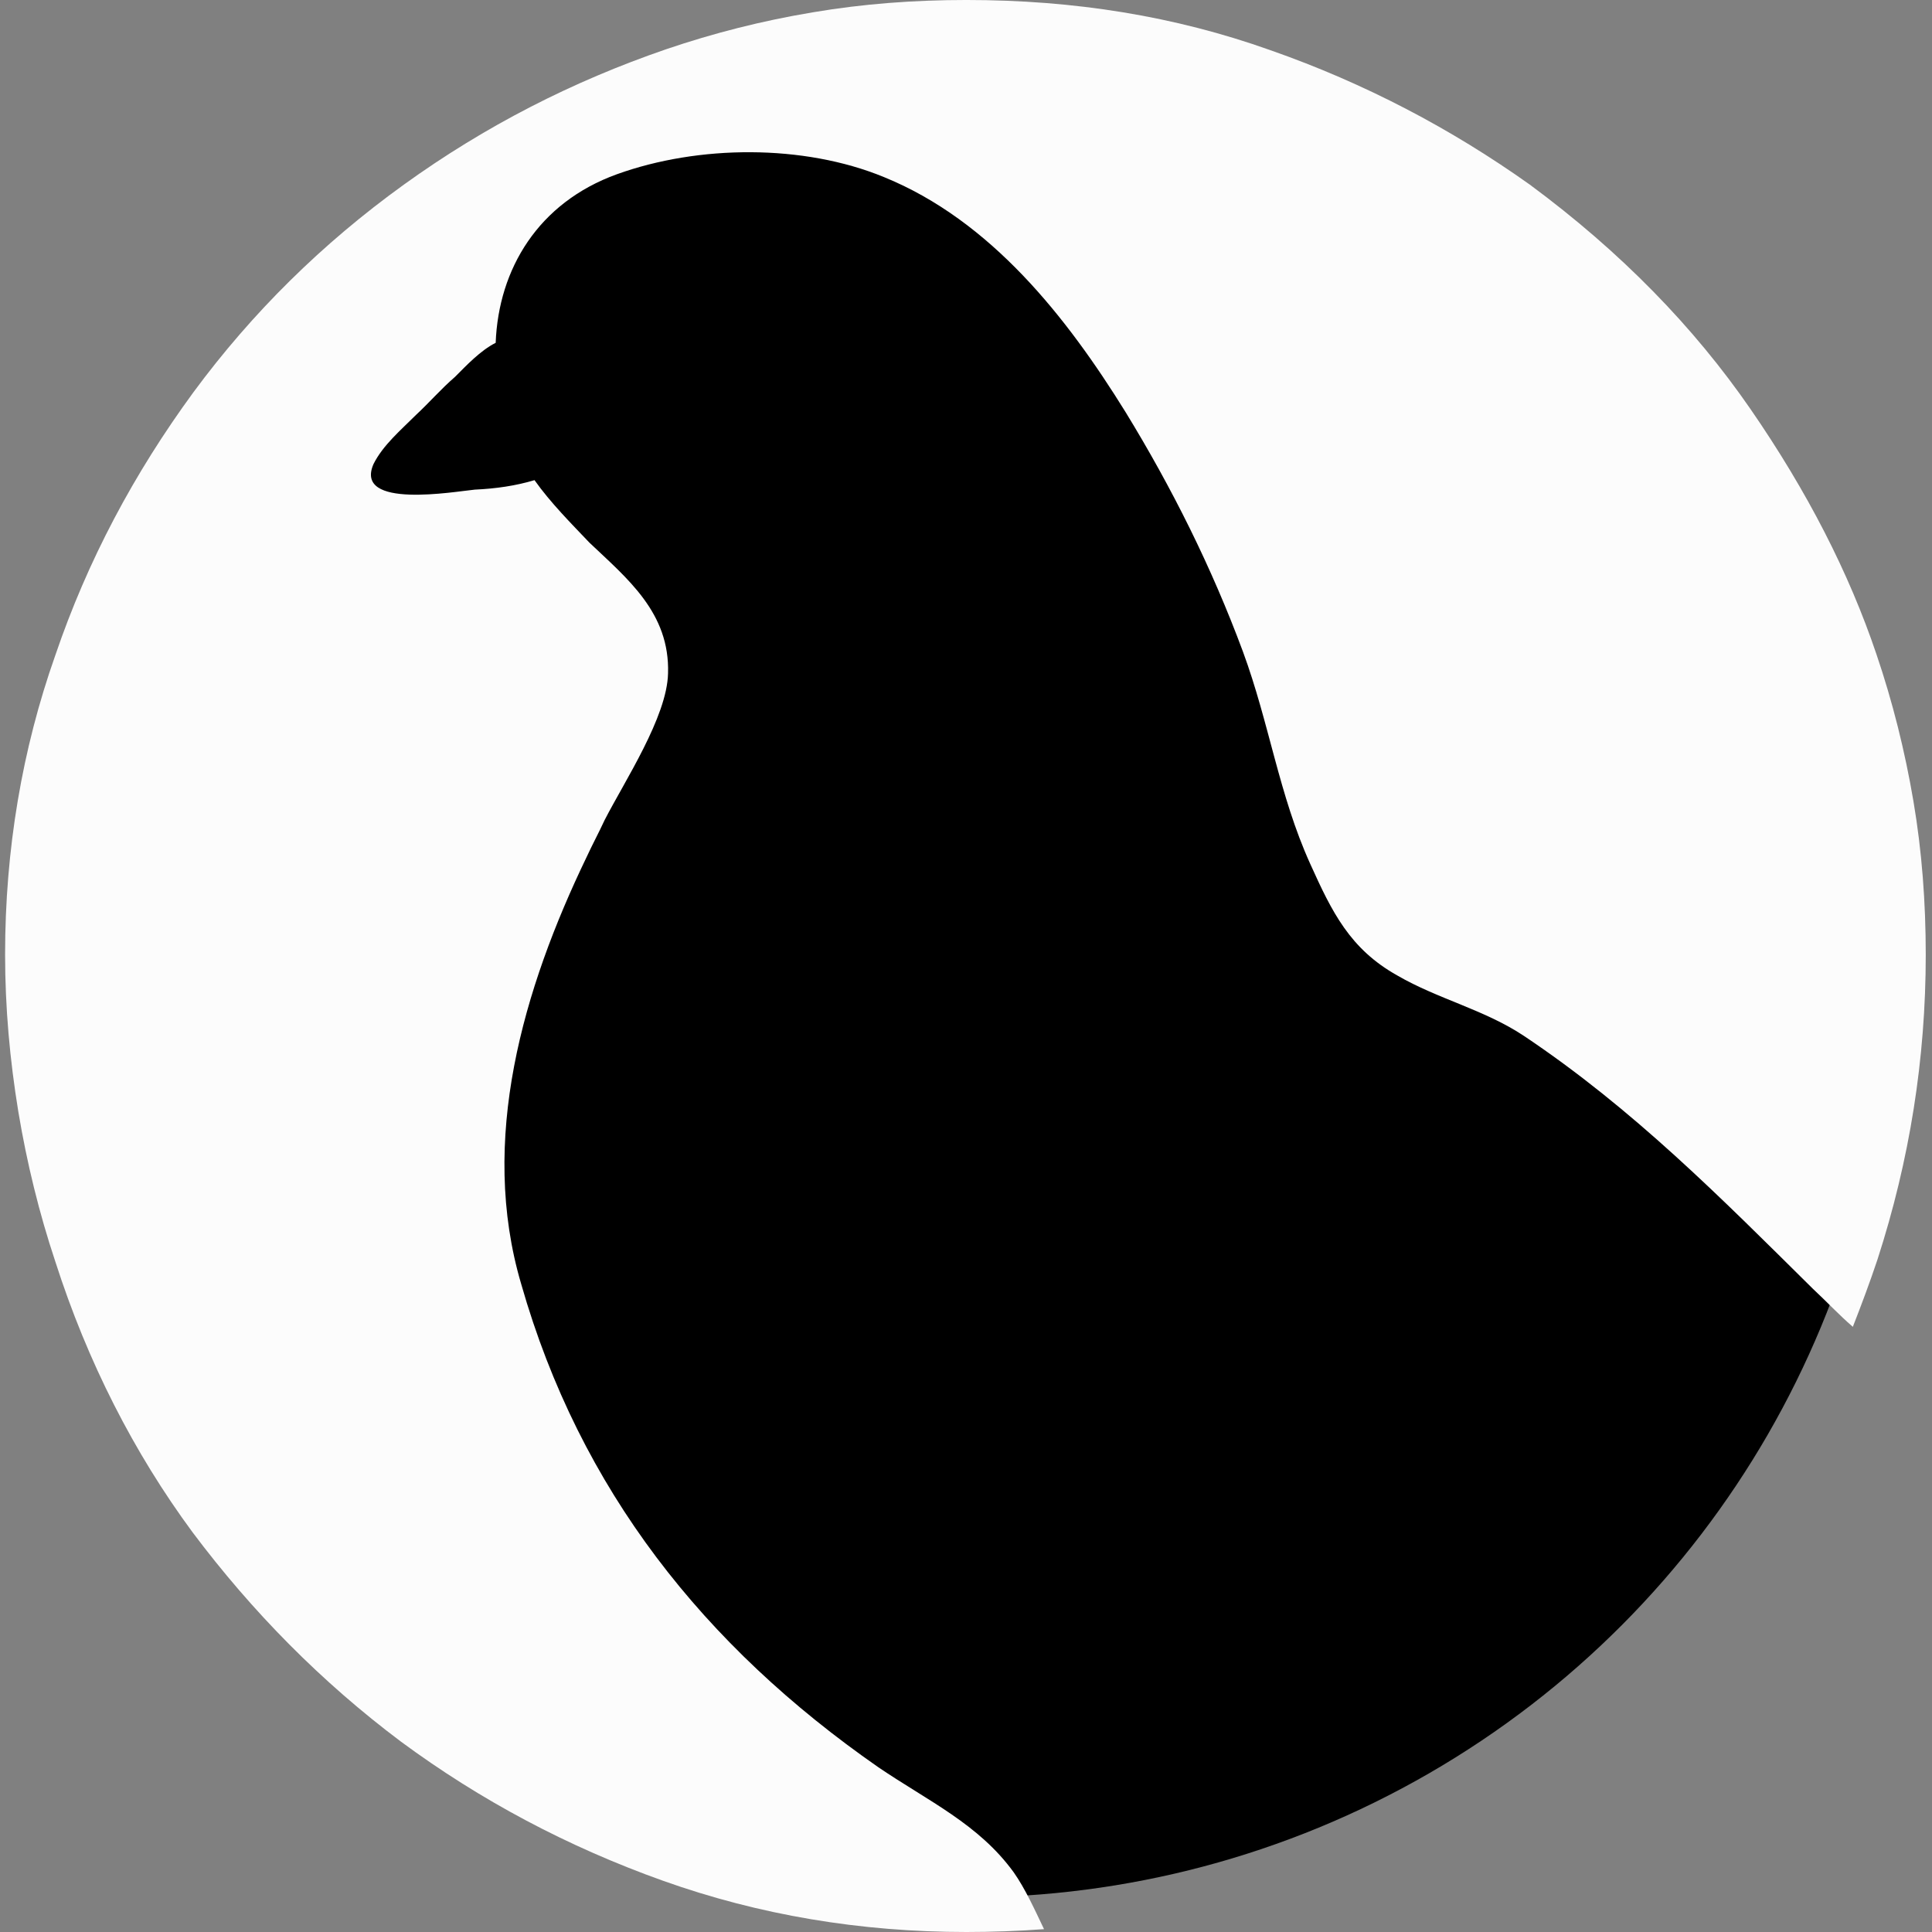 <?xml version="1.0" encoding="UTF-8" standalone="no"?>
<!-- Created with Inkscape (http://www.inkscape.org/) -->

<svg
   width="200mm"
   height="200mm"
   viewBox="0 0 200 200"
   version="1.1"
   id="svg1"
   inkscape:version="1.3.2 (091e20e, 2023-11-25, custom)"
   sodipodi:docname="favicon.svg"
   xmlns:inkscape="http://www.inkscape.org/namespaces/inkscape"
   xmlns:sodipodi="http://sodipodi.sourceforge.net/DTD/sodipodi-0.dtd"
   xmlns="http://www.w3.org/2000/svg"
   xmlns:svg="http://www.w3.org/2000/svg">
  <rect x="0" y="0" width="200" height="200" fill="#808080" stroke="none"/>
  <sodipodi:namedview
     id="namedview1"
     pagecolor="#ffffff"
     bordercolor="#999999"
     borderopacity="1"
     inkscape:showpageshadow="2"
     inkscape:pageopacity="0"
     inkscape:pagecheckerboard="true"
     inkscape:deskcolor="#d1d1d1"
     inkscape:document-units="mm"
     inkscape:zoom="0.74029882"
     inkscape:cx="406.59257"
     inkscape:cy="391.0583"
     inkscape:window-width="1920"
     inkscape:window-height="1027"
     inkscape:window-x="-8"
     inkscape:window-y="-8"
     inkscape:window-maximized="1"
     inkscape:current-layer="layer1" />
  <defs
     id="defs1">
    <clipPath
       clipPathUnits="userSpaceOnUse"
       id="clipPath25">
      <path
         d="M 0,39.685 H 107.717 V 0 H 0 Z"
         transform="translate(-77.191,-30.366)"
         id="path25" />
    </clipPath>
  </defs>
  <g
     inkscape:label="Capa 1"
     inkscape:groupmode="layer"
     id="layer1">
    <circle
       style="fill:#000000;fill-opacity:1;stroke-width:0.618;stroke-linejoin:round;stroke-miterlimit:5"
       id="path1"
       cx="100"
       cy="100.577"
       r="95.845" />
    <path
       id="path24"
       d="M 0,0 C -0.09,0.53 -0.22,1.05 -0.39,1.55 -0.68,2.41 -1.12,3.27 -1.72,4.14 -2.32,5.01 -3.09,5.8 -4.05,6.51 -4.88,7.1 -5.79,7.58 -6.79,7.93 -7.8,8.29 -8.86,8.46 -10,8.46 c -0.55,0 -1.09,-0.04 -1.62,-0.13 -0.54,-0.09 -1.05,-0.22 -1.55,-0.39 -0.99,-0.34 -1.91,-0.81 -2.77,-1.43 -0.86,-0.62 -1.6,-1.35 -2.22,-2.19 -0.63,-0.86 -1.12,-1.78 -1.46,-2.78 -0.35,-0.99 -0.53,-2.05 -0.53,-3.16 0,-0.56 0.05,-1.11 0.14,-1.66 0.09,-0.54 0.22,-1.07 0.39,-1.58 0.34,-1.06 0.83,-2.02 1.45,-2.86 0.63,-0.84 1.36,-1.58 2.2,-2.21 0.84,-0.62 1.76,-1.11 2.77,-1.47 1.01,-0.36 2.08,-0.54 3.2,-0.54 0.27,0 0.55,0.01 0.82,0.03 -0.1,0.21 -0.2,0.43 -0.32,0.6 -0.37,0.51 -0.9,0.75 -1.43,1.11 -1.84,1.28 -3.15,2.93 -3.77,5.1 -0.45,1.52 0.02,3.12 0.69,4.51 0.06,0.13 0.13,0.26 0.19,0.39 0.21,0.41 0.66,1.09 0.67,1.55 0.02,0.64 -0.43,1 -0.83,1.38 -0.19,0.2 -0.41,0.42 -0.58,0.66 -0.2,-0.06 -0.41,-0.09 -0.63,-0.1 -0.21,-0.02 -1.28,-0.21 -1.07,0.27 0.1,0.2 0.29,0.36 0.45,0.52 0.14,0.13 0.26,0.27 0.41,0.4 0.12,0.12 0.27,0.28 0.43,0.36 0.03,0.78 0.45,1.48 1.28,1.78 0.86,0.31 1.97,0.32 2.82,-0.03 1.13,-0.46 1.93,-1.48 2.55,-2.48 0.49,-0.8 0.91,-1.64 1.24,-2.53 0.28,-0.76 0.38,-1.51 0.71,-2.24 0.23,-0.51 0.42,-0.9 0.92,-1.18 0.43,-0.25 0.92,-0.36 1.34,-0.64 1.15,-0.77 2.07,-1.7 3.05,-2.67 0.14,-0.13 0.27,-0.27 0.42,-0.4 0.09,0.23 0.18,0.47 0.26,0.71 0.34,1.05 0.51,2.12 0.51,3.22 C 0.13,-1.07 0.09,-0.53 0,0"
       style="fill:#fcfcfc;fill-opacity:1;fill-rule:nonzero;stroke:none"
       transform="matrix(9.804,0,0,-9.804,198.078,82.941)"
       clip-path="url(#clipPath25)" />
  </g>
</svg>
